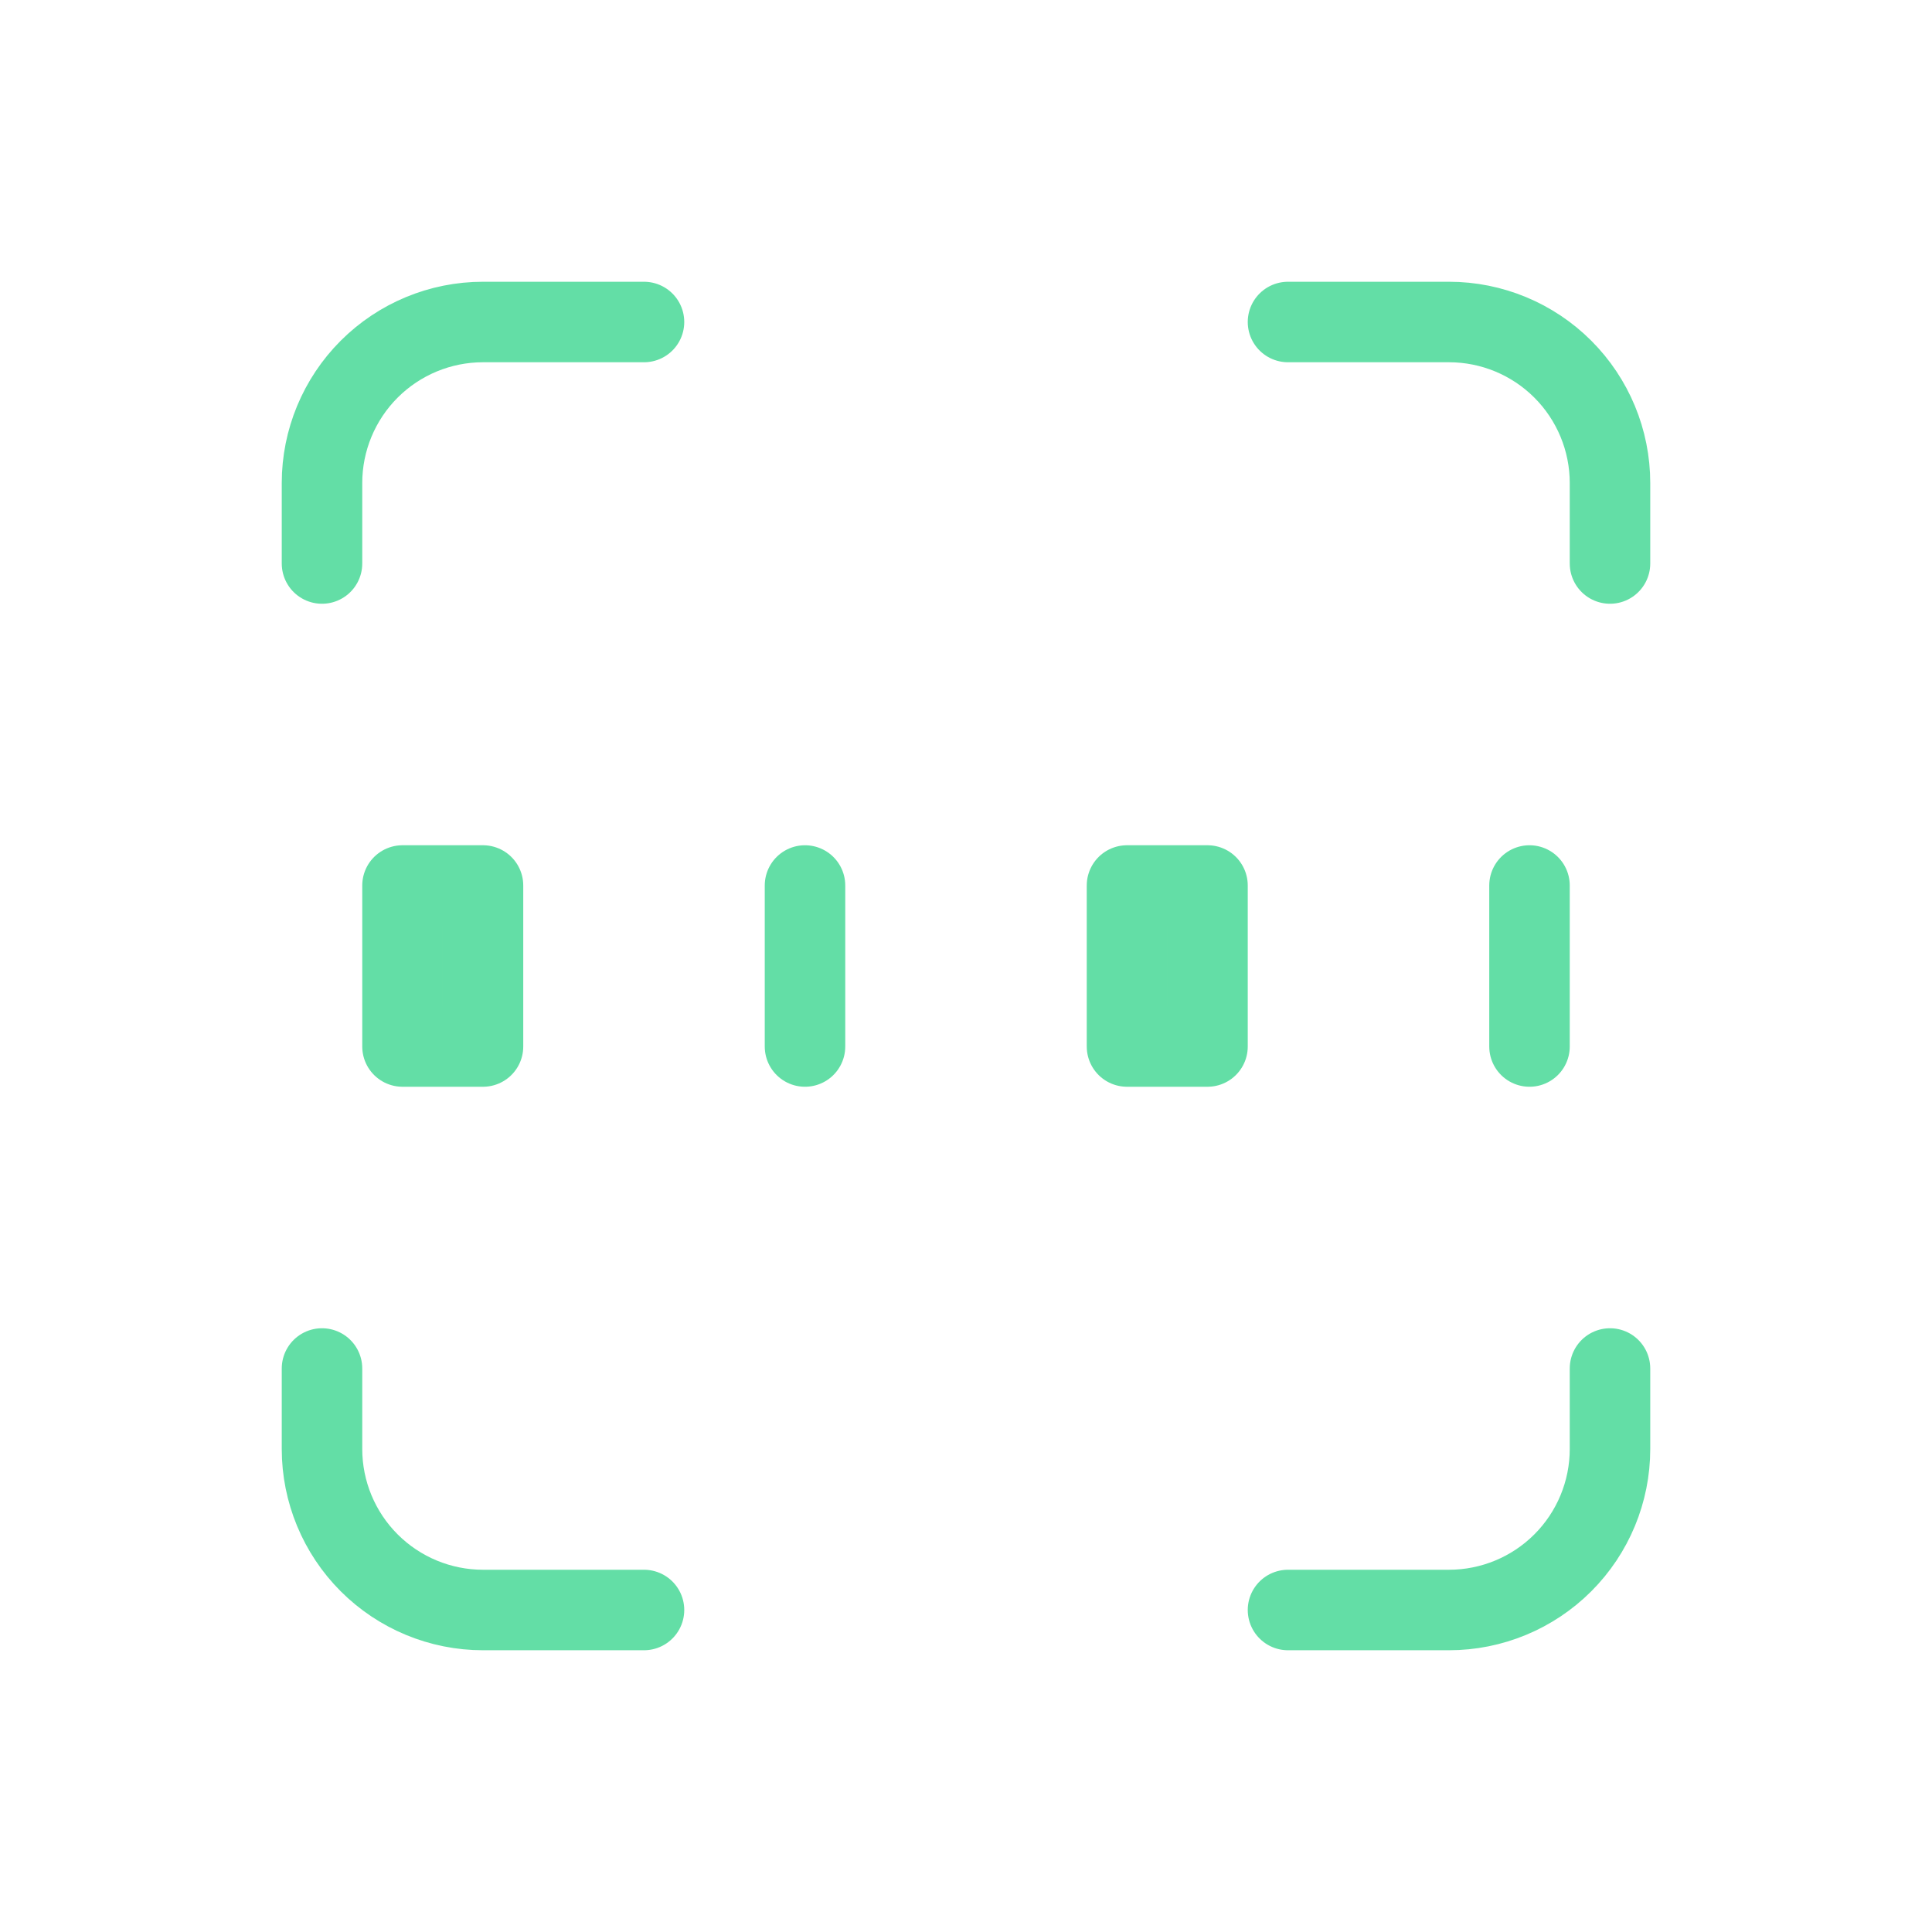 <svg width="24" height="24" viewBox="0 0 24 24" fill="none" xmlns="http://www.w3.org/2000/svg">
<path d="M4 7V6C4 5.47 4.211 4.961 4.586 4.586C4.961 4.211 5.47 4 6 4H8" stroke="#63DEA6" stroke-linecap="round" stroke-linejoin="round"/>
<path d="M4 17V18C4 18.53 4.211 19.039 4.586 19.414C4.961 19.789 5.47 20 6 20H8" stroke="#63DEA6" stroke-linecap="round" stroke-linejoin="round"/>
<path d="M16 4H18C18.53 4 19.039 4.211 19.414 4.586C19.789 4.961 20 5.47 20 6V7" stroke="#63DEA6" stroke-linecap="round" stroke-linejoin="round"/>
<path d="M16 20H18C18.53 20 19.039 19.789 19.414 19.414C19.789 19.039 20 18.53 20 18V17" stroke="#63DEA6" stroke-linecap="round" stroke-linejoin="round"/>
<path d="M5 11H6V13H5V11Z" stroke="#63DEA6" stroke-linecap="round" stroke-linejoin="round"/>
<path d="M10 11V13" stroke="#63DEA6" stroke-linecap="round" stroke-linejoin="round"/>
<path d="M14 11H15V13H14V11Z" stroke="#63DEA6" stroke-linecap="round" stroke-linejoin="round"/>
<path d="M19 11V13" stroke="#63DEA6" stroke-linecap="round" stroke-linejoin="round"/>
</svg>
